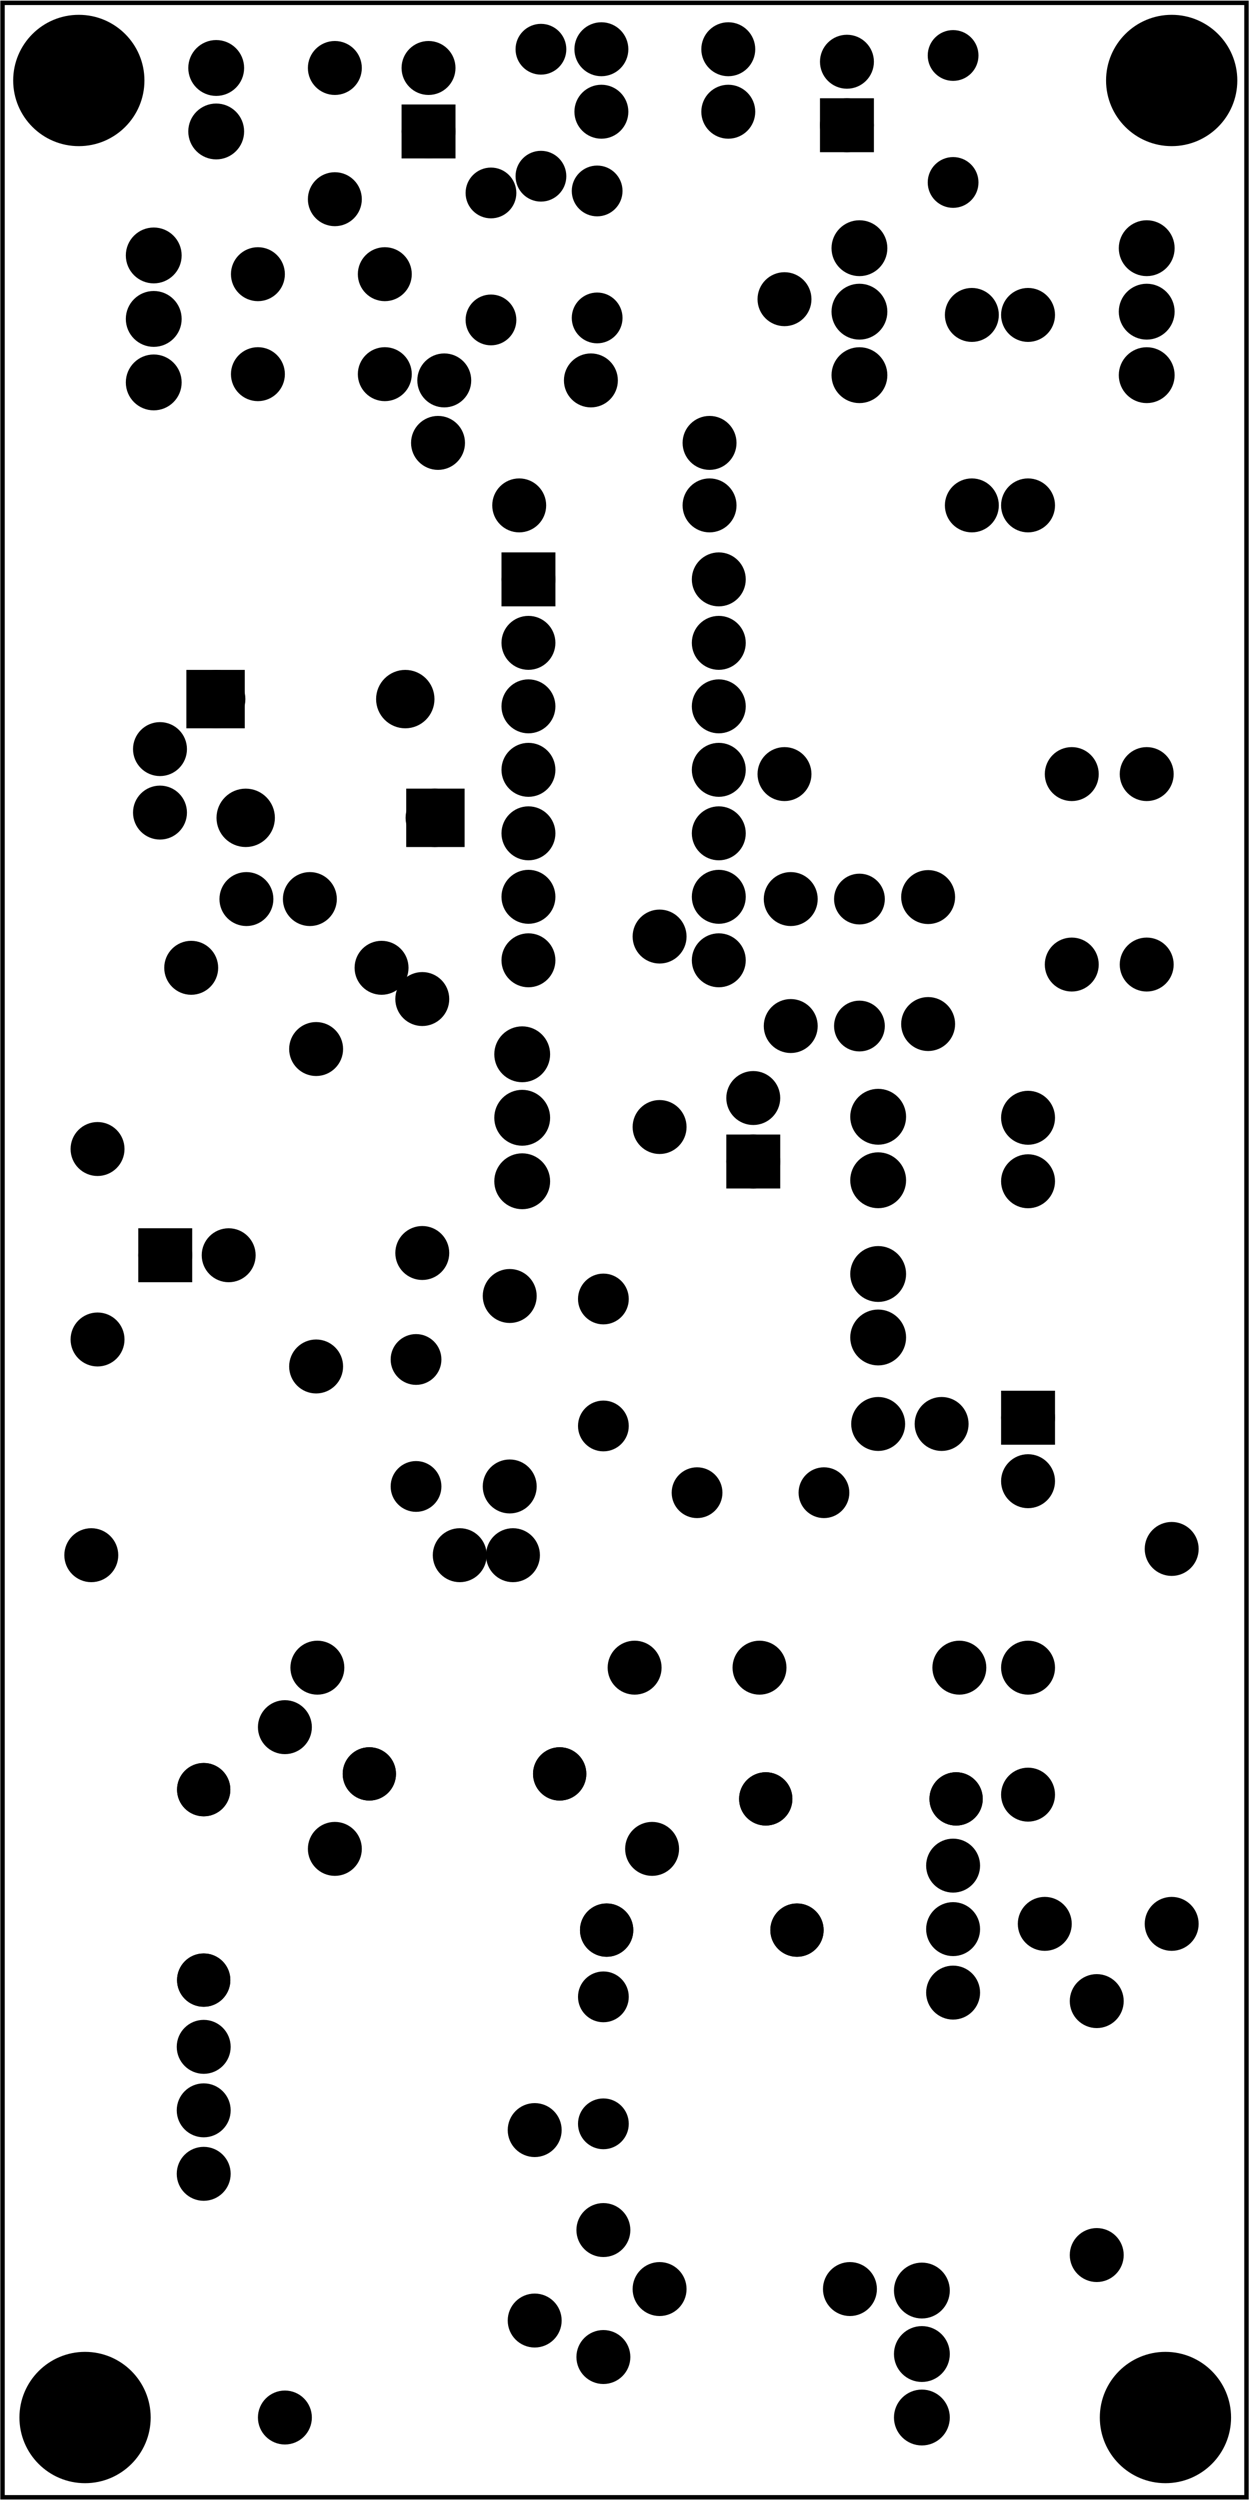 <?xml version='1.0' encoding='UTF-8' standalone='no'?>
<!-- Created with Fritzing (http://www.fritzing.org/) -->
<svg xmlns="http://www.w3.org/2000/svg" version="1.2" height="3.937in" x="0in" y="0in" baseProfile="tiny" width="1.968in" xmlns:svg="http://www.w3.org/2000/svg" viewBox="0 0 141.732 283.465" >
 <g partID="57470">
  <g id="board" >
   <rect height="282.889" x="0.288" y="0.288" width="141.156" id="boardoutline"  fill="none" stroke-width="0.5" stroke="black" fill-opacity="0.5"/>
  </g>
 </g>
 <g partID="854399711">
  <g transform="translate(22.655,82.219)">
   <g transform="matrix(0,1,-1,0,0,0)">
    <g id="copper1" >
     <!--  <rect width="55" x="10" y="35" fill="none" height="55" stroke="rgb(255, 191, 0)" stroke-width="20" /> -->
     <circle id="connector0pin"  fill="black" cx="2.7" cy="4.5" stroke-width="2.16" r="1.98" stroke="black"/>
     <circle id="connector1pin"  fill="black" cx="9.9" cy="4.5" stroke-width="2.16" r="1.98" stroke="black"/>
    </g>
   </g>
  </g>
 </g>
 <g partID="854401041">
  <g transform="translate(37.863,106.426)">
   <g transform="matrix(-1,0,0,-1,0,0)">
    <g id="copper1" >
     <!--  <rect width="55" x="10" y="35" fill="none" height="55" stroke="rgb(255, 191, 0)" stroke-width="20" /> -->
     <circle id="connector0pin"  fill="black" cx="2.7" cy="4.5" stroke-width="2.16" r="1.98" stroke="black"/>
     <circle id="connector1pin"  fill="black" cx="9.9" cy="4.5" stroke-width="2.16" r="1.98" stroke="black"/>
    </g>
   </g>
  </g>
 </g>
 <g partID="854386191">
  <g transform="translate(27.577,191.086)">
   <g id="copper1" >
    <circle id="connector0pad"  fill="black" cx="4.752" cy="83.045" stroke-width="2.16" r="1.98" stroke="black"/>
    <circle id="connector1pad"  fill="black" cx="4.752" cy="4.752" stroke-width="2.16" r="1.98" stroke="black"/>
   </g>
  </g>
 </g>
 <g partID="854318091">
  <g transform="translate(33.246,2.922)">
   <g id="copper1" >
    <circle id="connector0pad"  fill="black" cx="4.752" cy="19.634" stroke-width="2.16" r="1.98" stroke="black"/>
    <circle id="connector1pad"  fill="black" cx="4.752" cy="4.752" stroke-width="2.16" r="1.98" stroke="black"/>
   </g>
  </g>
 </g>
 <g partID="854327671">
  <g transform="translate(45.662,38.355)">
   <g id="copper1" >
    <circle id="connector0pad"  fill="black" cx="4.752" cy="4.752" stroke-width="2.16" r="1.98" stroke="black"/>
    <circle id="connector1pad"  fill="black" cx="21.391" cy="4.752" stroke-width="2.16" r="1.98" stroke="black"/>
   </g>
  </g>
 </g>
 <g partID="854332791">
  <g transform="translate(84.27,29.143)">
   <g id="copper1" >
    <circle id="connector0pad"  fill="black" cx="4.752" cy="58.61" stroke-width="2.16" r="1.98" stroke="black"/>
    <circle id="connector1pad"  fill="black" cx="4.752" cy="4.752" stroke-width="2.16" r="1.98" stroke="black"/>
   </g>
  </g>
 </g>
 <g partID="854336891">
  <g transform="translate(44.953,45.442)">
   <g id="copper1" >
    <circle id="connector0pad"  fill="black" cx="4.752" cy="4.752" stroke-width="2.16" r="1.98" stroke="black"/>
    <circle id="connector1pad"  fill="black" cx="35.565" cy="4.752" stroke-width="2.16" r="1.98" stroke="black"/>
   </g>
  </g>
 </g>
 <g partID="854339011">
  <g transform="translate(54.166,52.529)">
   <g id="copper1" >
    <circle id="connector0pad"  fill="black" cx="4.752" cy="4.752" stroke-width="2.16" r="1.98" stroke="black"/>
    <circle id="connector1pad"  fill="black" cx="26.352" cy="4.752" stroke-width="2.16" r="1.98" stroke="black"/>
   </g>
  </g>
 </g>
 <g partID="854342411">
  <g transform="translate(125.372,83.001)">
   <g id="copper1" >
    <circle id="connector0pad"  fill="black" cx="4.752" cy="26.352" stroke-width="2.16" r="1.98" stroke="black"/>
    <circle id="connector1pad"  fill="black" cx="4.752" cy="4.752" stroke-width="2.16" r="1.98" stroke="black"/>
   </g>
  </g>
 </g>
 <g partID="854355961">
  <g transform="translate(70.096,101.426)">
   <g id="copper1" >
    <circle id="connector0pad"  fill="black" cx="4.752" cy="26.352" stroke-width="2.16" r="1.98" stroke="black"/>
    <circle id="connector1pad"  fill="black" cx="4.752" cy="4.752" stroke-width="2.16" r="1.98" stroke="black"/>
   </g>
  </g>
 </g>
 <g partID="854359301">
  <g transform="translate(6.317,125.521)">
   <g id="copper1" >
    <circle id="connector0pad"  fill="black" cx="4.752" cy="26.352" stroke-width="2.16" r="1.98" stroke="black"/>
    <circle id="connector1pad"  fill="black" cx="4.752" cy="4.752" stroke-width="2.16" r="1.98" stroke="black"/>
   </g>
  </g>
 </g>
 <g partID="854361601">
  <g transform="translate(116.868,83.001)">
   <g id="copper1" >
    <circle id="connector0pad"  fill="black" cx="4.752" cy="26.352" stroke-width="2.16" r="1.98" stroke="black"/>
    <circle id="connector1pad"  fill="black" cx="4.752" cy="4.752" stroke-width="2.16" r="1.98" stroke="black"/>
   </g>
  </g>
 </g>
 <g partID="854367471">
  <g transform="translate(81.435,184.34)">
   <g id="copper1" >
    <circle id="connector0pad"  fill="black" cx="4.752" cy="4.752" stroke-width="2.16" r="1.98" stroke="black"/>
    <circle id="connector1pad"  fill="black" cx="27.429" cy="4.752" stroke-width="2.16" r="1.98" stroke="black"/>
   </g>
  </g>
 </g>
 <g partID="854367831">
  <g transform="translate(53.457,170.875)">
   <g id="copper1" >
    <circle id="connector0pad"  fill="black" cx="4.752" cy="5.461" stroke-width="2.16" r="1.98" stroke="black"/>
    <circle id="connector1pad"  fill="black" cx="79.502" cy="4.752" stroke-width="2.16" r="1.98" stroke="black"/>
   </g>
  </g>
 </g>
 <g partID="854371691">
  <g transform="translate(5.608,171.584)">
   <g id="copper1" >
    <circle id="connector0pad"  fill="black" cx="4.752" cy="4.752" stroke-width="2.16" r="1.98" stroke="black"/>
    <circle id="connector1pad"  fill="black" cx="46.563" cy="4.752" stroke-width="2.16" r="1.98" stroke="black"/>
   </g>
  </g>
 </g>
 <g partID="854224671">
  <g transform="translate(72.148,256.862)">
   <g id="copper1" >
    <!-- <rect width="55" x="10" y="10" fill="none" height="55" stroke="rgb(255, 191, 0)" stroke-width="20" /> -->
    <circle id="connector0pin"  fill="black" cx="2.7" cy="2.7" stroke-width="2.16" r="1.98" stroke="black"/>
    <circle id="connector1pin"  fill="black" cx="24.3" cy="2.7" stroke-width="2.16" r="1.98" stroke="black"/>
   </g>
  </g>
 </g>
 <g partID="854225271">
  <g transform="translate(14.79,134.76)">
   <g id="copper1" >
    <g id="copper0" >
     <rect height="3.96" x="1.98" y="5.58" width="3.96" id="rect11"  fill="black" stroke-width="2.16" stroke="black"/>
     <circle id="connector0pin"  cx="3.96" fill="black" cy="7.56" stroke-width="2.16" r="1.98" stroke="black"/>
     <circle id="connector1pin"  cx="11.16" fill="black" cy="7.56" stroke-width="2.16" r="1.98" stroke="black"/>
    </g>
   </g>
  </g>
 </g>
 <g partID="854226531">
  <g transform="translate(21.51,75.649)">
   <g id="copper1" >
    <g id="copper0" >
     <rect height="4.464" x="0.72" y="1.368" width="4.464"  fill="black" stroke-width="2.16" stroke="black"/>
     <circle id="connector0pin"  cx="3.024" fill="black" cy="3.6" stroke-width="2.16" r="2.232" stroke="black"/>
     <circle id="connector1pin"  cx="24.48" fill="black" cy="3.6" stroke-width="2.16" r="2.232" stroke="black"/>
    </g>
   </g>
  </g>
 </g>
 <g partID="854225751">
  <g transform="translate(52.361,96.314)">
   <g transform="matrix(-1,0,0,-1,0,0)">
    <g id="copper1" >
     <g id="copper0" >
      <rect height="4.464" x="0.72" y="1.368" width="4.464"  fill="black" stroke-width="2.16" stroke="black"/>
      <circle id="connector0pin"  cx="3.024" fill="black" cy="3.6" stroke-width="2.16" r="2.232" stroke="black"/>
      <circle id="connector1pin"  cx="24.48" fill="black" cy="3.6" stroke-width="2.16" r="2.232" stroke="black"/>
     </g>
    </g>
   </g>
  </g>
 </g>
 <g partID="854230321">
  <g transform="translate(41.068,18.834)">
   <g transform="matrix(0,-1,1,0,0,0)">
    <g id="copper1" >
     <g id="copper0" >
      <rect height="3.96" x="1.98" y="5.58" width="3.96" id="rect11"  fill="black" stroke-width="2.16" stroke="black"/>
      <circle id="connector0pin"  cx="3.96" fill="black" cy="7.56" stroke-width="2.16" r="1.98" stroke="black"/>
      <circle id="connector1pin"  cx="11.16" fill="black" cy="7.56" stroke-width="2.16" r="1.98" stroke="black"/>
     </g>
    </g>
   </g>
  </g>
 </g>
 <g partID="854253051">
  <g transform="translate(58.504,22.829)">
   <g transform="matrix(0,-1,1,0,0,0)">
    <g id="copper1" >
     <circle id="connector0pin"  cx="2.88" fill="black" cy="2.88" stroke-width="2.16" r="1.8" stroke="black"/>
     <circle id="connector1pin"  cx="17.28" fill="black" cy="2.88" stroke-width="2.16" r="1.8" stroke="black"/>
    </g>
   </g>
  </g>
 </g>
 <g partID="854232041">
  <g transform="translate(65.543,2.849)">
   <g id="copper1" >
    <!-- <rect width="55" x="10" y="10" fill="none" height="55" stroke="rgb(255, 191, 0)" stroke-width="20" /> -->
    <circle id="connector0pin"  fill="black" cx="2.7" cy="2.7" stroke-width="2.16" r="1.98" stroke="black"/>
    <circle id="connector1pin"  fill="black" cx="17.1" cy="2.7" stroke-width="2.16" r="1.98" stroke="black"/>
   </g>
  </g>
 </g>
 <g partID="854232071">
  <g transform="translate(65.543,9.935)">
   <g id="copper1" >
    <!-- <rect width="55" x="10" y="10" fill="none" height="55" stroke="rgb(255, 191, 0)" stroke-width="20" /> -->
    <circle id="connector0pin"  fill="black" cx="2.7" cy="2.7" stroke-width="2.16" r="1.98" stroke="black"/>
    <circle id="connector1pin"  fill="black" cx="17.1" cy="2.7" stroke-width="2.16" r="1.98" stroke="black"/>
   </g>
  </g>
 </g>
 <g partID="854233091">
  <g transform="translate(88.548,18.126)">
   <g transform="matrix(0,-1,1,0,0,0)">
    <g id="copper1" >
     <g id="copper0" >
      <rect height="3.96" x="1.98" y="5.58" width="3.96" id="rect11"  fill="black" stroke-width="2.16" stroke="black"/>
      <circle id="connector0pin"  cx="3.96" fill="black" cy="7.56" stroke-width="2.16" r="1.98" stroke="black"/>
      <circle id="connector1pin"  cx="11.16" fill="black" cy="7.56" stroke-width="2.16" r="1.98" stroke="black"/>
     </g>
    </g>
   </g>
  </g>
 </g>
 <g partID="854258111">
  <g transform="translate(105.275,23.537)">
   <g transform="matrix(0,-1,1,0,0,0)">
    <g id="copper1" >
     <circle id="connector0pin"  cx="2.88" fill="black" cy="2.88" stroke-width="2.16" r="1.8" stroke="black"/>
     <circle id="connector1pin"  cx="17.28" fill="black" cy="2.88" stroke-width="2.16" r="1.8" stroke="black"/>
    </g>
   </g>
  </g>
 </g>
 <g partID="854235331">
  <g transform="translate(124.219,156.785)">
   <g transform="matrix(0,1,-1,0,0,0)">
    <g id="copper1" >
     <g id="copper0" >
      <rect height="3.96" x="1.98" y="5.58" width="3.96" id="rect11"  fill="black" stroke-width="2.16" stroke="black"/>
      <circle id="connector0pin"  cx="3.96" fill="black" cy="7.56" stroke-width="2.16" r="1.98" stroke="black"/>
      <circle id="connector1pin"  cx="11.16" fill="black" cy="7.56" stroke-width="2.16" r="1.98" stroke="black"/>
     </g>
    </g>
   </g>
  </g>
 </g>
 <g partID="854235381">
  <g transform="translate(95.151,156.954)">
   <g transform="matrix(1,0,0,1,0,0)">
    <g id="copper1" >
     <!-- <rect width="55" x="35" y="35" fill="none" height="55" stroke="rgb(255, 191, 0)" stroke-width="20" /> -->
     <circle id="connector0pin"  fill="black" cx="4.5" cy="4.5" stroke-width="2.16" r="1.98" stroke="black"/>
     <circle id="connector1pin"  fill="black" cx="11.7" cy="4.5" stroke-width="2.16" r="1.98" stroke="black"/>
    </g>
   </g>
  </g>
 </g>
 <g partID="854237071">
  <g transform="translate(55.646,61.351)">
   <g id="copper1" >
    <g id="copper0" >
     <rect height="3.96" x="2.34" y="2.34" width="3.96" id="square"  fill="black" stroke-width="2.16" stroke="black"/>
     <circle id="connector0pin"  cx="4.32" fill="black" cy="4.32" stroke-width="2.16" r="1.98" stroke="black"/>
     <circle id="connector13pin"  cx="25.92" fill="black" cy="4.32" stroke-width="2.16" r="1.98" stroke="black"/>
     <circle id="connector1pin"  cx="4.32" fill="black" cy="11.52" stroke-width="2.16" r="1.98" stroke="black"/>
     <circle id="connector12pin"  cx="25.92" fill="black" cy="11.52" stroke-width="2.16" r="1.98" stroke="black"/>
     <circle id="connector2pin"  cx="4.32" fill="black" cy="18.72" stroke-width="2.16" r="1.98" stroke="black"/>
     <circle id="connector11pin"  cx="25.92" fill="black" cy="18.72" stroke-width="2.16" r="1.98" stroke="black"/>
     <circle id="connector3pin"  cx="4.32" fill="black" cy="25.92" stroke-width="2.16" r="1.98" stroke="black"/>
     <circle id="connector10pin"  cx="25.92" fill="black" cy="25.92" stroke-width="2.16" r="1.98" stroke="black"/>
     <circle id="connector4pin"  cx="4.32" fill="black" cy="33.12" stroke-width="2.16" r="1.98" stroke="black"/>
     <circle id="connector9pin"  cx="25.92" fill="black" cy="33.12" stroke-width="2.16" r="1.98" stroke="black"/>
     <circle id="connector5pin"  cx="4.32" fill="black" cy="40.32" stroke-width="2.16" r="1.98" stroke="black"/>
     <circle id="connector8pin"  cx="25.92" fill="black" cy="40.32" stroke-width="2.16" r="1.98" stroke="black"/>
     <circle id="connector6pin"  cx="4.32" fill="black" cy="47.52" stroke-width="2.16" r="1.98" stroke="black"/>
     <circle id="connector7pin"  cx="25.92" fill="black" cy="47.52" stroke-width="2.16" r="1.98" stroke="black"/>
    </g>
   </g>
  </g>
 </g>
 <g partID="854298261">
  <g transform="translate(123.563,265.445)">
   <g id="copper1" >
    <circle id="nonconn0"  fill="black" cx="8.687" cy="8.687" stroke-width="0.72" r="7.087" stroke="black"/>
   </g>
  </g>
 </g>
 <g partID="854298241">
  <g transform="translate(0.965,265.445)">
   <g id="copper1" >
    <circle id="nonconn0"  fill="black" cx="8.687" cy="8.687" stroke-width="0.72" r="7.087" stroke="black"/>
   </g>
  </g>
 </g>
 <g partID="854271461">
  <g transform="translate(124.272,0.405)">
   <g id="copper1" >
    <circle id="nonconn0"  fill="black" cx="8.687" cy="8.687" stroke-width="0.72" r="7.087" stroke="black"/>
   </g>
  </g>
 </g>
 <g partID="854259571">
  <g transform="translate(0.256,0.405)">
   <g id="copper1" >
    <circle id="nonconn0"  fill="black" cx="8.687" cy="8.687" stroke-width="0.72" r="7.087" stroke="black"/>
   </g>
  </g>
 </g>
 <g partID="1890271">
  <g transform="translate(121.159,122.23)">
   <g transform="matrix(0,1,-1,0,0,0)">
    <g id="copper1" >
     <!-- <rect width="55" x="35" y="35" fill="none" height="55" stroke="rgb(255, 191, 0)" stroke-width="20" /> -->
     <circle id="connector0pin"  fill="black" cx="4.5" cy="4.5" stroke-width="2.16" r="1.98" stroke="black"/>
     <circle id="connector1pin"  fill="black" cx="11.7" cy="4.5" stroke-width="2.16" r="1.98" stroke="black"/>
    </g>
   </g>
  </g>
 </g>
 <g partID="1876191">
  <g transform="translate(87.03,119.026)">
   <g transform="matrix(0,-1,1,0,0,0)">
    <g id="copper1" >
     <!-- <rect width="55" x="10" y="10" fill="none" height="55" stroke="rgb(255, 191, 0)" stroke-width="20" /> -->
     <circle id="connector0pin"  fill="black" cx="2.7" cy="2.7" stroke-width="2.16" r="1.98" stroke="black"/>
     <circle id="connector1pin"  fill="black" cx="17.1" cy="2.7" stroke-width="2.16" r="1.98" stroke="black"/>
    </g>
   </g>
  </g>
 </g>
 <g partID="1853411">
  <g transform="translate(26.567,28.36)">
   <g id="copper1" >
    <!-- <rect width="55" x="10" y="10" fill="none" height="55" stroke="rgb(255, 191, 0)" stroke-width="20" /> -->
    <circle id="connector0pin"  fill="black" cx="2.7" cy="2.7" stroke-width="2.16" r="1.98" stroke="black"/>
    <circle id="connector1pin"  fill="black" cx="17.1" cy="2.7" stroke-width="2.16" r="1.98" stroke="black"/>
   </g>
  </g>
 </g>
 <g partID="1836331">
  <g transform="translate(26.567,39.699)">
   <g id="copper1" >
    <!-- <rect width="55" x="10" y="10" fill="none" height="55" stroke="rgb(255, 191, 0)" stroke-width="20" /> -->
    <circle id="connector0pin"  fill="black" cx="2.7" cy="2.7" stroke-width="2.16" r="1.98" stroke="black"/>
    <circle id="connector1pin"  fill="black" cx="17.1" cy="2.7" stroke-width="2.16" r="1.98" stroke="black"/>
   </g>
  </g>
 </g>
 <g partID="854249151">
  <g transform="translate(58.594,18.968)">
   <g transform="matrix(0,1,-1,0,0,0)">
    <g id="copper1" >
     <circle id="connector0pin"  cx="2.88" fill="black" cy="2.88" stroke-width="2.16" r="1.8" stroke="black"/>
     <circle id="connector1pin"  cx="17.28" fill="black" cy="2.88" stroke-width="2.16" r="1.8" stroke="black"/>
    </g>
   </g>
  </g>
 </g>
 <g partID="854247931">
  <g transform="translate(70.642,18.741)">
   <g transform="matrix(0,1,-1,0,0,0)">
    <g id="copper1" >
     <circle id="connector0pin"  cx="2.88" fill="black" cy="2.88" stroke-width="2.16" r="1.8" stroke="black"/>
     <circle id="connector1pin"  cx="17.28" fill="black" cy="2.88" stroke-width="2.16" r="1.8" stroke="black"/>
    </g>
   </g>
  </g>
 </g>
 <g partID="1838901">
  <g transform="translate(77.918,135.65)">
   <g transform="matrix(0,-1,1,0,0,0)">
    <g id="copper1" >
     <g id="copper0" >
      <rect height="3.96" x="1.98" y="5.58" width="3.96" id="rect11"  fill="black" stroke-width="2.16" stroke="black"/>
      <circle id="connector0pin"  cx="3.96" fill="black" cy="7.56" stroke-width="2.16" r="1.98" stroke="black"/>
      <circle id="connector1pin"  cx="11.16" fill="black" cy="7.56" stroke-width="2.16" r="1.98" stroke="black"/>
     </g>
    </g>
   </g>
  </g>
 </g>
 <g partID="1810811">
  <g transform="translate(108.021,99)">
   <g transform="matrix(0,1,-1,0,0,0)">
    <g id="copper1" >
     <!-- <rect width="55" x="10" y="10" fill="none" height="55" stroke="rgb(255, 191, 0)" stroke-width="20" /> -->
     <circle id="connector0pin"  fill="black" cx="2.7" cy="2.7" stroke-width="2.16" r="1.98" stroke="black"/>
     <circle id="connector1pin"  fill="black" cx="17.1" cy="2.7" stroke-width="2.16" r="1.98" stroke="black"/>
    </g>
   </g>
  </g>
 </g>
 <g partID="854301911">
  <g transform="translate(94.646,119.206)">
   <g transform="matrix(0,-1,1,0,0,0)">
    <g id="copper1" >
     <circle id="connector0pin"  cx="2.88" fill="black" cy="2.88" stroke-width="2.16" r="1.8" stroke="black"/>
     <circle id="connector1pin"  cx="17.28" fill="black" cy="2.88" stroke-width="2.16" r="1.8" stroke="black"/>
    </g>
   </g>
  </g>
 </g>
 <g partID="1817771">
  <g transform="translate(45.998,112.422)">
   <g transform="matrix(-1,0,0,-1,0,0)">
    <g id="copper1" >
     <!-- <rect width="55" x="10" y="10" fill="none" height="55" stroke="rgb(255, 191, 0)" stroke-width="20" /> -->
     <circle id="connector0pin"  fill="black" cx="2.7" cy="2.7" stroke-width="2.16" r="1.98" stroke="black"/>
     <circle id="connector1pin"  fill="black" cx="24.3" cy="2.7" stroke-width="2.16" r="1.98" stroke="black"/>
    </g>
   </g>
  </g>
 </g>
 <g partID="1817801">
  <g transform="translate(44.823,144.765)">
   <g transform="matrix(0,-1,1,0,0,0)">
    <g id="copper1" >
     <!-- <rect width="55" x="10" y="15.5" fill="none" height="55" stroke="rgb(255, 191, 0)" stroke-width="20" />  -->
     <circle id="connector0pin"  fill="black" cx="2.7" cy="3.096" stroke-width="2.16" r="1.98" stroke="black"/>
     <circle id="connector1pin"  fill="black" cx="31.5" cy="3.096" stroke-width="2.16" r="1.98" stroke="black"/>
    </g>
   </g>
  </g>
 </g>
 <g partID="1853451">
  <g transform="translate(125.084,23.072)">
   <g id="copper1" >
    <g id="copper0" >
     <circle id="connector0pin"  cx="5.04" fill="black" cy="5.04" stroke-width="2.16" r="2.088" stroke="black"/>
     <circle id="connector1pin"  cx="5.04" fill="black" cy="12.24" stroke-width="2.16" r="2.088" stroke="black"/>
     <circle id="connector2pin"  cx="5.04" fill="black" cy="19.44" stroke-width="2.16" r="2.088" stroke="black"/>
    </g>
   </g>
  </g>
 </g>
 <g partID="854228401">
  <g transform="translate(12.406,23.894)">
   <g id="copper1" >
    <g id="copper0" >
     <circle id="connector0pin"  cx="5.04" fill="black" cy="5.04" stroke-width="2.16" r="2.088" stroke="black"/>
     <circle id="connector1pin"  cx="5.04" fill="black" cy="12.24" stroke-width="2.16" r="2.088" stroke="black"/>
     <circle id="connector2pin"  cx="5.04" fill="black" cy="19.44" stroke-width="2.16" r="2.088" stroke="black"/>
    </g>
   </g>
  </g>
 </g>
 <g partID="1834011">
  <g transform="translate(92.486,23.072)">
   <g id="copper1" >
    <g id="copper0" >
     <circle id="connector0pin"  cx="5.04" fill="black" cy="5.04" stroke-width="2.16" r="2.088" stroke="black"/>
     <circle id="connector1pin"  cx="5.04" fill="black" cy="12.24" stroke-width="2.16" r="2.088" stroke="black"/>
     <circle id="connector2pin"  cx="5.04" fill="black" cy="19.44" stroke-width="2.16" r="2.088" stroke="black"/>
    </g>
   </g>
  </g>
 </g>
 <g partID="1831891">
  <g transform="translate(99.572,254.691)">
   <g id="copper1" >
    <g id="copper0" >
     <circle id="connector0pin"  cx="5.04" fill="black" cy="5.04" stroke-width="2.16" r="2.088" stroke="black"/>
     <circle id="connector1pin"  cx="5.04" fill="black" cy="12.24" stroke-width="2.16" r="2.088" stroke="black"/>
     <circle id="connector2pin"  cx="5.04" fill="black" cy="19.44" stroke-width="2.16" r="2.088" stroke="black"/>
    </g>
   </g>
  </g>
 </g>
 <g partID="1819061">
  <g transform="translate(54.218,114.49)">
   <g id="copper1" >
    <g id="copper0" >
     <circle id="connector0pin"  cx="5.04" fill="black" cy="5.04" stroke-width="2.16" r="2.088" stroke="black"/>
     <circle id="connector1pin"  cx="5.04" fill="black" cy="12.24" stroke-width="2.16" r="2.088" stroke="black"/>
     <circle id="connector2pin"  cx="5.04" fill="black" cy="19.44" stroke-width="2.16" r="2.088" stroke="black"/>
    </g>
   </g>
  </g>
 </g>
 <g partID="854235311">
  <g transform="translate(94.611,139.406)">
   <g id="copper1" >
    <g id="copper0" >
     <circle id="connector0pin"  cx="5.04" fill="black" cy="5.04" stroke-width="2.16" r="2.088" stroke="black"/>
     <circle id="connector1pin"  cx="5.04" fill="black" cy="12.24" stroke-width="2.16" r="2.088" stroke="black"/>
    </g>
   </g>
  </g>
 </g>
 <g partID="854229411">
  <g transform="translate(29.574,19.914)">
   <g transform="matrix(-1,0,0,-1,0,0)">
    <g id="copper1" >
     <g id="copper0" >
      <circle id="connector0pin"  cx="5.04" fill="black" cy="5.04" stroke-width="2.16" r="2.088" stroke="black"/>
      <circle id="connector1pin"  cx="5.04" fill="black" cy="12.24" stroke-width="2.16" r="2.088" stroke="black"/>
     </g>
    </g>
   </g>
  </g>
 </g>
 <g partID="1840931">
  <g transform="translate(104.691,138.856)">
   <g transform="matrix(-1,0,0,-1,0,0)">
    <g id="copper1" >
     <g id="copper0" >
      <circle id="connector0pin"  cx="5.04" fill="black" cy="5.04" stroke-width="2.16" r="2.088" stroke="black"/>
      <circle id="connector1pin"  cx="5.04" fill="black" cy="12.24" stroke-width="2.16" r="2.088" stroke="black"/>
     </g>
    </g>
   </g>
  </g>
 </g>
 <g partID="1687021">
  <g transform="translate(99.947,229.542)">
   <g transform="matrix(0,-1,1,0,0,0)">
    <g id="copper1" >
     <g id="copper0" >
      <circle id="connector0pin"  cx="3.6" fill="black" cy="8.208" stroke-width="2.16" r="1.98" stroke="black"/>
      <circle id="connector1pin"  cx="10.8" fill="black" cy="8.208" stroke-width="2.16" r="1.98" stroke="black"/>
      <circle id="connector2pin"  cx="18" fill="black" cy="8.208" stroke-width="2.16" r="1.98" stroke="black"/>
     </g>
    </g>
   </g>
  </g>
 </g>
 <g partID="1687031">
  <g transform="translate(14.908,250.094)">
   <g transform="matrix(0,-1,1,0,0,0)">
    <g id="copper1" >
     <g id="copper0" >
      <circle id="connector0pin"  cx="3.6" fill="black" cy="8.208" stroke-width="2.16" r="1.98" stroke="black"/>
      <circle id="connector1pin"  cx="10.8" fill="black" cy="8.208" stroke-width="2.16" r="1.98" stroke="black"/>
      <circle id="connector2pin"  cx="18" fill="black" cy="8.208" stroke-width="2.16" r="1.98" stroke="black"/>
     </g>
    </g>
   </g>
  </g>
 </g>
 <g partID="1687041">
  <g transform="translate(20.452,227.189)">
   <g transform="matrix(0,-1,1,0,0,0)">
    <g id="copper1" >
     <circle connectorname="A" id="connector0pad"  cx="2.664" fill="black" cy="2.664" stroke-width="2.108" r="1.97" stroke="black"/>
     <circle connectorname="C" id="connector1pad"  cx="24.264" fill="black" cy="2.664" stroke-width="2.108" r="1.97" stroke="black"/>
     <g id="copper0" >
      <circle connectorname="A" id="connector0pad"  cx="2.664" fill="black" cy="2.664" stroke-width="2.108" r="1.97" stroke="black"/>
      <circle connectorname="C" id="connector1pad"  cx="24.264" fill="black" cy="2.664" stroke-width="2.108" r="1.97" stroke="black"/>
     </g>
    </g>
   </g>
  </g>
 </g>
 <g partID="1687051">
  <g transform="translate(39.246,198.475)">
   <g id="copper1" >
    <circle connectorname="A" id="connector0pad"  cx="2.664" fill="black" cy="2.664" stroke-width="2.108" r="1.97" stroke="black"/>
    <circle connectorname="C" id="connector1pad"  cx="24.264" fill="black" cy="2.664" stroke-width="2.108" r="1.97" stroke="black"/>
    <g id="copper0" >
     <circle connectorname="A" id="connector0pad"  cx="2.664" fill="black" cy="2.664" stroke-width="2.108" r="1.97" stroke="black"/>
     <circle connectorname="C" id="connector1pad"  cx="24.264" fill="black" cy="2.664" stroke-width="2.108" r="1.97" stroke="black"/>
    </g>
   </g>
  </g>
 </g>
 <g partID="1687061">
  <g transform="translate(66.175,216.191)">
   <g id="copper1" >
    <circle connectorname="A" id="connector0pad"  cx="2.664" fill="black" cy="2.664" stroke-width="2.108" r="1.97" stroke="black"/>
    <circle connectorname="C" id="connector1pad"  cx="24.264" fill="black" cy="2.664" stroke-width="2.108" r="1.97" stroke="black"/>
    <g id="copper0" >
     <circle connectorname="A" id="connector0pad"  cx="2.664" fill="black" cy="2.664" stroke-width="2.108" r="1.97" stroke="black"/>
     <circle connectorname="C" id="connector1pad"  cx="24.264" fill="black" cy="2.664" stroke-width="2.108" r="1.97" stroke="black"/>
    </g>
   </g>
  </g>
 </g>
 <g partID="1687071">
  <g transform="translate(84.231,201.31)">
   <g id="copper1" >
    <circle connectorname="A" id="connector0pad"  cx="2.664" fill="black" cy="2.664" stroke-width="2.108" r="1.97" stroke="black"/>
    <circle connectorname="C" id="connector1pad"  cx="24.264" fill="black" cy="2.664" stroke-width="2.108" r="1.97" stroke="black"/>
    <g id="copper0" >
     <circle connectorname="A" id="connector0pad"  cx="2.664" fill="black" cy="2.664" stroke-width="2.108" r="1.97" stroke="black"/>
     <circle connectorname="C" id="connector1pad"  cx="24.264" fill="black" cy="2.664" stroke-width="2.108" r="1.97" stroke="black"/>
    </g>
   </g>
  </g>
 </g>
 <g partID="1687081">
  <g transform="translate(33.314,185.42)">
   <g transform="matrix(1,0,0,1,0,0)">
    <g id="copper1" >
     <!-- <rect width="55" x="10" y="23.5" fill="none" height="55" stroke="rgb(255, 191, 0)" stroke-width="20" /> -->
     <circle id="connector0pin"  fill="black" cx="2.7" cy="3.672" stroke-width="2.16" r="1.98" stroke="black"/>
     <circle id="connector1pin"  fill="black" cx="38.7" cy="3.672" stroke-width="2.16" r="1.98" stroke="black"/>
    </g>
   </g>
  </g>
 </g>
 <g partID="1687091">
  <g transform="translate(76.698,213.315)">
   <g transform="matrix(-1,0,0,-1,0,0)">
    <g id="copper1" >
     <!-- <rect width="55" x="10" y="23.5" fill="none" height="55" stroke="rgb(255, 191, 0)" stroke-width="20" /> -->
     <circle id="connector0pin"  fill="black" cx="2.7" cy="3.672" stroke-width="2.16" r="1.98" stroke="black"/>
     <circle id="connector1pin"  fill="black" cx="38.7" cy="3.672" stroke-width="2.16" r="1.98" stroke="black"/>
    </g>
   </g>
  </g>
 </g>
 <g partID="1687101">
  <g transform="translate(119.359,186.392)">
   <g transform="matrix(0,1,-1,0,0,0)">
    <g id="copper1" >
     <!-- <rect width="55" x="10" y="10" fill="none" height="55" stroke="rgb(255, 191, 0)" stroke-width="20" /> -->
     <circle id="connector0pin"  fill="black" cx="2.7" cy="2.7" stroke-width="2.16" r="1.98" stroke="black"/>
     <circle id="connector1pin"  fill="black" cx="17.1" cy="2.7" stroke-width="2.16" r="1.98" stroke="black"/>
    </g>
   </g>
  </g>
 </g>
 <g partID="1687111">
  <g transform="translate(71.17,250.171)">
   <g transform="matrix(0,1,-1,0,0,0)">
    <g id="copper1" >
     <!-- <rect width="55" x="10" y="10" fill="none" height="55" stroke="rgb(255, 191, 0)" stroke-width="20" /> -->
     <circle id="connector0pin"  fill="black" cx="2.7" cy="2.7" stroke-width="2.16" r="1.98" stroke="black"/>
     <circle id="connector1pin"  fill="black" cx="17.1" cy="2.7" stroke-width="2.16" r="1.98" stroke="black"/>
    </g>
   </g>
  </g>
 </g>
 <g partID="1687131">
  <g transform="translate(50.09,151.261)">
   <g transform="matrix(0,1,-1,0,0,0)">
    <g id="copper1" >
     <circle id="connector0pin"  cx="2.88" fill="black" cy="2.88" stroke-width="2.16" r="1.8" stroke="black"/>
     <circle id="connector1pin"  cx="17.28" fill="black" cy="2.88" stroke-width="2.16" r="1.8" stroke="black"/>
    </g>
   </g>
  </g>
 </g>
 <g partID="1687141">
  <g transform="translate(65.59,243.704)">
   <g transform="matrix(0,-1,1,0,0,0)">
    <g id="copper1" >
     <circle id="connector0pin"  cx="2.88" fill="black" cy="2.88" stroke-width="2.16" r="1.8" stroke="black"/>
     <circle id="connector1pin"  cx="17.28" fill="black" cy="2.88" stroke-width="2.16" r="1.8" stroke="black"/>
    </g>
   </g>
  </g>
 </g>
 <g partID="1687151">
  <g transform="translate(76.22,166.369)">
   <g transform="matrix(1,0,0,1,0,0)">
    <g id="copper1" >
     <circle id="connector0pin"  cx="2.88" fill="black" cy="2.88" stroke-width="2.16" r="1.8" stroke="black"/>
     <circle id="connector1pin"  cx="17.28" fill="black" cy="2.88" stroke-width="2.16" r="1.8" stroke="black"/>
    </g>
   </g>
  </g>
 </g>
 <g partID="1687161">
  <g transform="translate(32.2,157.634)">
   <g transform="matrix(0,-1,1,0,0,0)">
    <g id="copper1" >
     <!-- <rect width="55" x="10" y="23.5" fill="none" height="55" stroke="rgb(255, 191, 0)" stroke-width="20" /> -->
     <circle id="connector0pin"  fill="black" cx="2.7" cy="3.672" stroke-width="2.16" r="1.98" stroke="black"/>
     <circle id="connector1pin"  fill="black" cx="38.7" cy="3.672" stroke-width="2.16" r="1.98" stroke="black"/>
    </g>
   </g>
  </g>
 </g>
 <g partID="1687171">
  <g transform="translate(63.375,238.833)">
   <g transform="matrix(0,1,-1,0,0,0)">
    <g id="copper1" >
     <!-- <rect width="55" x="10" y="10" fill="none" height="55" stroke="rgb(255, 191, 0)" stroke-width="20" /> -->
     <circle id="connector0pin"  fill="black" cx="2.7" cy="2.7" stroke-width="2.16" r="1.98" stroke="black"/>
     <circle id="connector1pin"  fill="black" cx="24.3" cy="2.7" stroke-width="2.16" r="1.98" stroke="black"/>
    </g>
   </g>
  </g>
 </g>
 <g partID="854295861">
  <g transform="translate(65.59,164.561)">
   <g transform="matrix(0,-1,1,0,0,0)">
    <g id="copper1" >
     <circle id="connector0pin"  cx="2.88" fill="black" cy="2.88" stroke-width="2.16" r="1.8" stroke="black"/>
     <circle id="connector1pin"  cx="17.28" fill="black" cy="2.88" stroke-width="2.16" r="1.8" stroke="black"/>
    </g>
   </g>
  </g>
 </g>
 <g partID="1687221">
  <g transform="translate(135.658,220.847)">
   <g transform="matrix(-1,0,0,-1,0,0)">
    <g id="copper1" >
     <!-- <rect width="55" x="10" y="10" fill="none" height="55" stroke="rgb(255, 191, 0)" stroke-width="20" /> -->
     <circle id="connector0pin"  fill="black" cx="2.7" cy="2.7" stroke-width="2.16" r="1.98" stroke="black"/>
     <circle id="connector1pin"  fill="black" cx="17.1" cy="2.7" stroke-width="2.16" r="1.98" stroke="black"/>
    </g>
   </g>
  </g>
 </g>
 <g partID="1687241">
  <g transform="translate(60.541,144.241)">
   <g transform="matrix(0,1,-1,0,0,0)">
    <g id="copper1" >
     <!-- <rect width="55" x="10" y="10" fill="none" height="55" stroke="rgb(255, 191, 0)" stroke-width="20" /> -->
     <circle id="connector0pin"  fill="black" cx="2.7" cy="2.7" stroke-width="2.16" r="1.98" stroke="black"/>
     <circle id="connector1pin"  fill="black" cx="24.3" cy="2.7" stroke-width="2.16" r="1.98" stroke="black"/>
    </g>
   </g>
  </g>
 </g>
 <g partID="1687281">
  <g transform="translate(121.358,258.406)">
   <g transform="matrix(0,-1,1,0,0,0)">
    <g id="copper1" >
     <!-- <rect width="55" x="10" y="15.5" fill="none" height="55" stroke="rgb(255, 191, 0)" stroke-width="20" />  -->
     <circle id="connector0pin"  fill="black" cx="2.7" cy="3.096" stroke-width="2.16" r="1.98" stroke="black"/>
     <circle id="connector1pin"  fill="black" cx="31.5" cy="3.096" stroke-width="2.16" r="1.98" stroke="black"/>
    </g>
   </g>
  </g>
 </g>
 <g partID="1853461">
  <g transform="translate(119.359,32.981)">
   <g transform="matrix(0,1,-1,0,0,0)">
    <g id="copper1" >
     <!-- <rect width="55" x="10" y="10" fill="none" height="55" stroke="rgb(255, 191, 0)" stroke-width="20" /> -->
     <circle id="connector0pin"  fill="black" cx="2.7" cy="2.7" stroke-width="2.16" r="1.98" stroke="black"/>
     <circle id="connector1pin"  fill="black" cx="24.3" cy="2.7" stroke-width="2.16" r="1.98" stroke="black"/>
    </g>
   </g>
  </g>
 </g>
 <g partID="1687291">
  <g transform="translate(112.982,32.981)">
   <g transform="matrix(0,1,-1,0,0,0)">
    <g id="copper1" >
     <!-- <rect width="55" x="10" y="10" fill="none" height="55" stroke="rgb(255, 191, 0)" stroke-width="20" /> -->
     <circle id="connector0pin"  fill="black" cx="2.7" cy="2.7" stroke-width="2.16" r="1.98" stroke="black"/>
     <circle id="connector1pin"  fill="black" cx="24.3" cy="2.7" stroke-width="2.16" r="1.98" stroke="black"/>
    </g>
   </g>
  </g>
 </g>
</svg>
